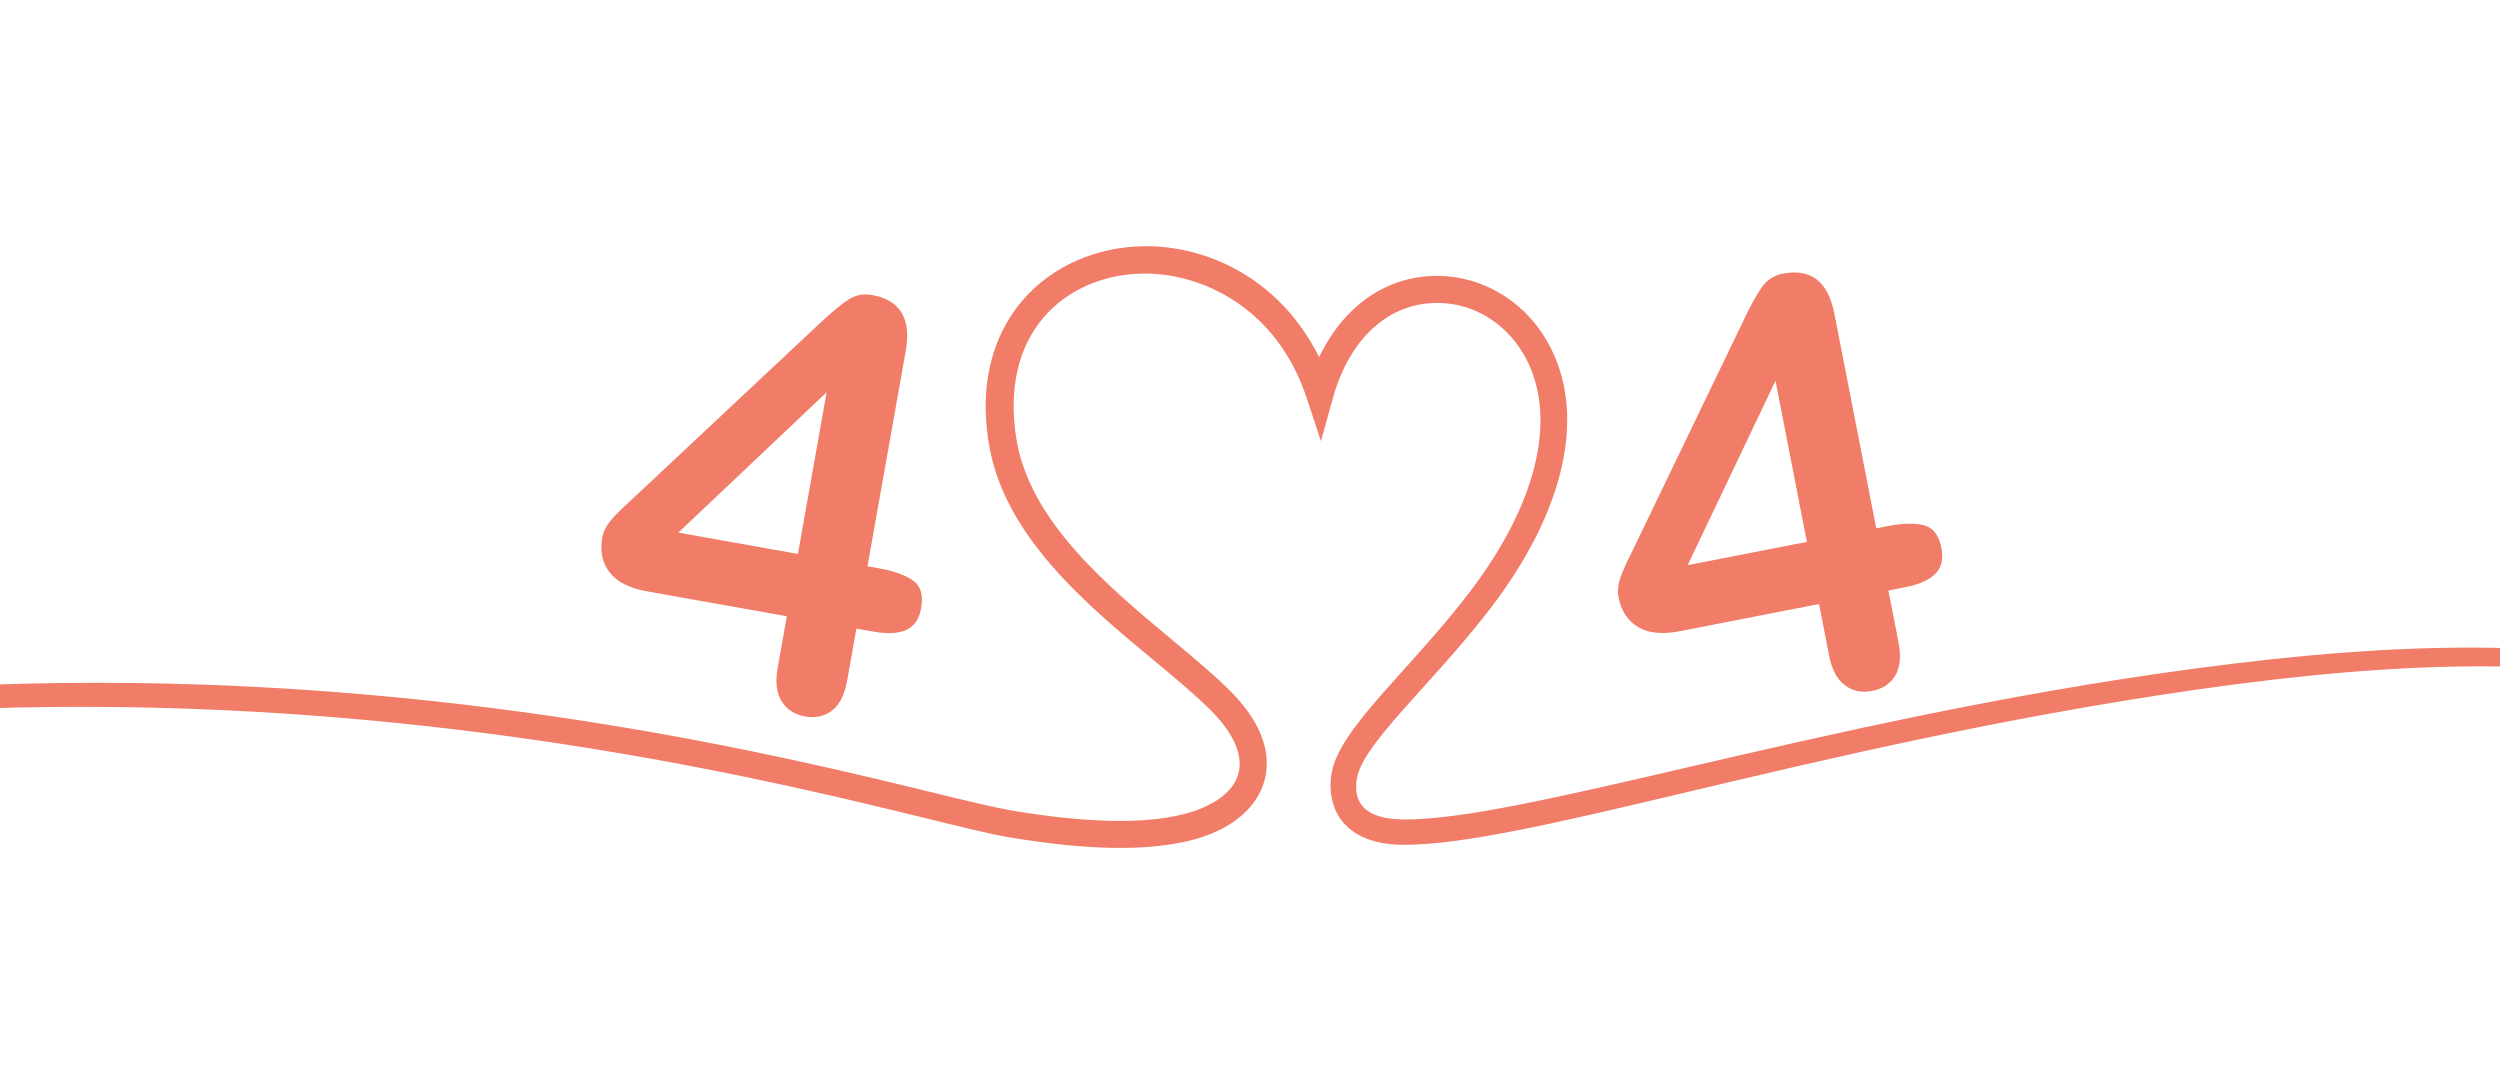 <?xml version="1.0" encoding="utf-8"?>
<!-- Generator: Adobe Illustrator 16.0.0, SVG Export Plug-In . SVG Version: 6.00 Build 0)  -->
<!DOCTYPE svg PUBLIC "-//W3C//DTD SVG 1.1//EN" "http://www.w3.org/Graphics/SVG/1.1/DTD/svg11.dtd">
<svg version="1.1" id="Layer_1" xmlns="http://www.w3.org/2000/svg" xmlns:xlink="http://www.w3.org/1999/xlink" x="0px" y="0px"
	 width="432px" height="184px" viewBox="0 0 432 184" enable-background="new 0 0 432 184" xml:space="preserve">
<g>
	<defs>
		<rect id="SVGID_1_" width="432" height="184"/>
	</defs>
	<clipPath id="SVGID_2_">
		<use xlink:href="#SVGID_1_"  overflow="visible"/>
	</clipPath>
	<g clip-path="url(#SVGID_2_)">
		<rect y="-48.5" fill="none" width="432" height="288"/>
		<g>
			<defs>
				<rect id="SVGID_3_" y="-48.5" width="432" height="288"/>
			</defs>
			<clipPath id="SVGID_4_">
				<use xlink:href="#SVGID_3_"  overflow="visible"/>
			</clipPath>
			<g clip-path="url(#SVGID_4_)">
				<path fill="#F17C67" d="M-164.332,155.115c40.269-18.688,85.175-30.444,133.472-34.94c15.724-1.45,31.782-2.187,47.729-2.187
					c66.426,0,118.765,12.743,143.918,18.867c6.071,1.479,10.867,2.646,13.972,3.188c7.088,1.201,13.4,1.811,18.754,1.811
					c5.869,0,10.607-0.729,14.083-2.167c2.58-1.069,5.8-3.047,6.492-6.395c0.618-2.993-0.979-6.557-4.618-10.305
					c-2.762-2.794-6.381-5.799-10.212-8.979c-11.584-9.614-26-21.581-28.434-37.675c-1.926-12.26,2.117-20.037,5.849-24.399
					c5.103-5.967,12.907-9.389,21.413-9.389c10.048,0,22.816,5.106,29.864,19.174c4.225-8.857,11.639-14.045,20.327-14.045
					c8.357,0,15.948,4.861,19.812,12.686c5.913,11.977,2.091,28.265-10.487,44.687c-3.786,4.967-7.987,9.627-11.693,13.739
					c-5.069,5.624-9.448,10.48-10.926,14.033c-0.417,0.9-1.247,3.8,0.06,5.936c1.071,1.752,3.385,2.707,6.875,2.839
					c0.301,0.008,0.619,0.013,0.949,0.013c0.003,0,0.006,0,0.009,0c9.906-0.001,26.978-3.961,48.592-8.974
					c24.229-5.619,54.382-12.613,87.332-17.043c18.719-2.516,34.048-3.688,48.241-3.688l0.457,0.001
					c9.171,0.035,17.176,0.586,24.473,1.686c9.307,1.426,17.025,3.8,23.601,7.258l-1.31,2.515
					c-6.315-3.254-13.753-5.469-22.735-6.77c-6.879-0.976-14.364-1.451-22.879-1.451l-1.146,0.003
					c-14.152,0.091-29.47,1.38-48.202,4.057c-33.727,4.875-63.427,11.911-87.291,17.564c-21.737,5.15-38.907,9.218-49.31,9.218
					c-0.31,0-0.616-0.004-0.914-0.011c-6.26-0.206-9.136-2.786-10.448-4.914c-1.993-3.231-1.636-7.444-0.461-9.991
					c1.787-4.325,6.387-9.441,11.714-15.365c3.603-4.006,7.685-8.547,11.388-13.42c11.444-14.99,15.065-29.531,9.938-39.897
					c-3.063-6.193-9.018-10.041-15.538-10.041c-8.436,0-15.181,6.138-18.042,16.418l-2.078,7.471l-2.432-7.374
					c-5.25-15.934-18.354-21.587-27.979-21.587c-7.004,0-13.38,2.755-17.493,7.558c-4.425,5.168-6.071,12.352-4.758,20.773
					c2.14,14.313,15.833,25.714,26.835,34.875c3.888,3.236,7.559,6.294,10.421,9.198c6.01,6.133,6.483,11.264,5.822,14.489
					c-0.87,4.247-4.167,7.748-9.285,9.859c-4.038,1.658-9.353,2.499-15.797,2.499c-5.617,0-12.218-0.642-19.62-1.906
					c-2.979-0.524-7.405-1.609-13.531-3.111c-25.646-6.286-79.011-19.367-146.375-19.367c-14.938,0-29.934,0.651-44.57,1.937
					c-12.153,1.074-23.306,2.47-34.096,4.268c-4.065,0.607-8.158,1.395-12.117,2.156c-1.607,0.31-3.214,0.618-4.822,0.917
					c-1.604,0.362-3.264,0.723-4.924,1.083c-3.88,0.842-7.893,1.712-11.779,2.745c-21.853,5.355-43.682,12.906-64.91,22.45
					L-164.332,155.115z"/>
				<path fill="#F17C67" d="M451.759,114.988c-8.027-1.209-16.153-1.639-24.265-1.67c-16.236-0.029-32.432,1.514-48.507,3.674
					c-63.485,8.535-116.556,26.605-137.124,26.016c-11.038-0.416-9.159-8.648-8.189-10.734c2.702-6.496,13.837-16.33,22.803-28.09
					c36.959-48.255-15.822-73.839-28.475-38.915c-13.633-33.535-61.512-25.661-55.776,10.852
					c3.142,20.778,27.035,34.518,38.262,45.879c8.464,8.717,5.653,15.68-2.349,18.996c-9.092,3.762-23.906,2.09-33.623,0.443
					c-19.416-3.387-98.918-29.662-205.244-19.854c-45.841,4.268-91.221,15.422-133.007,34.814
					c20.988-9.436,42.789-17.053,65.126-22.527c5.557-1.477,11.202-2.588,16.809-3.852c5.651-1.049,11.278-2.229,16.965-3.078
					c11.338-1.889,22.758-3.27,34.205-4.281c105.274-9.242,186.52,17.332,204.839,20.557c10.111,1.729,25.101,3.412,34.638-0.506
					c9.053-3.734,12.435-12.41,2.994-22.043c-11.079-11.242-34.674-24.961-37.647-44.85c-5.595-35.903,41.914-40.98,52.977-7.406
					l0.971,2.943l0.828-2.977c10.019-35.998,62.094-12.343,26.137,34.756c-9.096,11.971-20.029,21.471-22.943,28.521
					c-1.615,3.5-2.016,12.51,9.656,12.895c20.854,0.498,71.518-17.252,137.28-26.758c16.032-2.291,32.189-3.967,48.396-4.07
					c8.098-0.039,16.211,0.324,24.234,1.463c8,1.158,15.961,3.191,23.182,6.912C467.721,118.318,459.763,116.215,451.759,114.988z"
					/>
			</g>
		</g>
	</g>
</g>
<g>
	<path fill="#F17C67" d="M134.379,115.426l1.589-8.942l-24.134-4.288c-3.045-0.541-5.206-1.636-6.483-3.284
		s-1.706-3.659-1.284-6.031c0.108-0.608,0.33-1.205,0.666-1.791c0.334-0.585,0.788-1.182,1.359-1.791s1.154-1.192,1.748-1.748
		c0.595-0.556,1.327-1.234,2.197-2.04l31.537-29.558c2.064-1.946,3.724-3.33,4.977-4.149c1.254-0.818,2.633-1.094,4.14-0.826
		c4.872,0.865,6.813,4.087,5.821,9.663L149.9,97.851l2.066,0.367c2.468,0.438,4.388,1.126,5.758,2.064
		c1.371,0.938,1.854,2.545,1.45,4.82c-0.331,1.858-1.18,3.104-2.549,3.737s-3.271,0.733-5.707,0.301l-2.933-0.521l-1.589,8.942
		c-0.438,2.468-1.31,4.205-2.612,5.214c-1.304,1.008-2.868,1.35-4.695,1.025c-1.795-0.319-3.136-1.194-4.022-2.624
		C134.181,119.746,133.951,117.829,134.379,115.426z M117.209,92.041l20.672,3.674l4.963-27.932L117.209,92.041z"/>
</g>
<g>
	<path fill="#F17C67" d="M316.07,113.289l-1.739-8.915l-24.06,4.692c-3.034,0.594-5.445,0.352-7.232-0.728
		c-1.783-1.078-2.908-2.8-3.369-5.163c-0.117-0.607-0.125-1.244-0.021-1.912c0.099-0.665,0.307-1.386,0.621-2.159
		c0.313-0.774,0.647-1.528,1.001-2.261c0.354-0.732,0.794-1.629,1.315-2.694l18.771-38.934c1.225-2.559,2.275-4.449,3.15-5.664
		c0.873-1.214,2.061-1.968,3.562-2.261c4.858-0.948,7.827,1.358,8.911,6.917l7.238,37.094l2.06-0.401
		c2.46-0.48,4.497-0.531,6.115-0.149c1.616,0.38,2.646,1.706,3.089,3.975c0.36,1.853,0.018,3.319-1.031,4.402
		c-1.05,1.083-2.787,1.864-5.217,2.339l-2.922,0.57l1.738,8.912c0.479,2.46,0.293,4.396-0.559,5.805
		c-0.854,1.41-2.189,2.293-4.012,2.648c-1.789,0.348-3.355,0.015-4.697-0.998C317.44,117.391,316.535,115.686,316.07,113.289z
		 M291.629,97.658l20.605-4.019l-5.43-27.844L291.629,97.658z"/>
</g>
</svg>
